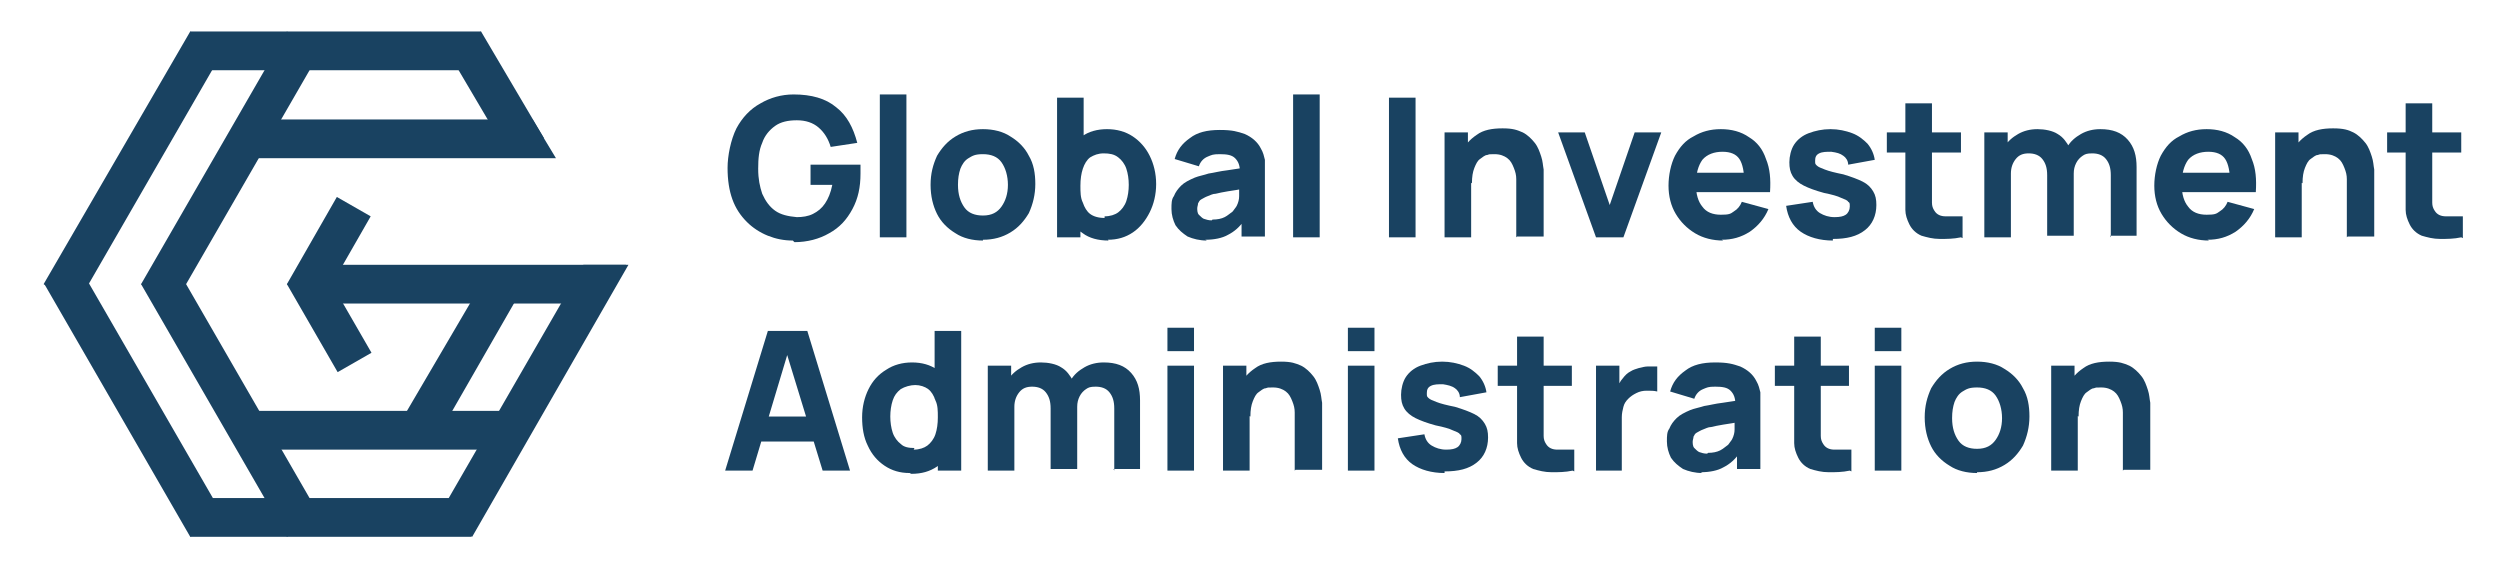 <svg width="185" height="42" xmlns="http://www.w3.org/2000/svg" xmlns:xlink="http://www.w3.org/1999/xlink" xml:space="preserve" overflow="hidden"><g transform="translate(-735 -263)"><path d="M13.652 2.325 35.173 2.325 35.173 5.187 13.652 5.187 13.652 2.325Z" fill="#194261" transform="matrix(1 0 0 1.002 735.425 263)"/><path d="M17.229 30.344 38.034 30.344 38.034 33.206 17.229 33.206 17.229 30.344Z" fill="#194261" transform="matrix(1 0 0 1.002 735.425 263)"/><path d="M17.229 8.823 38.988 8.823 40.717 11.685 17.229 11.685 17.229 8.823Z" fill="#194261" transform="matrix(1 0 0 1.002 735.425 263)"/><path d="M22.952 22.415 43.996 22.415 45.904 19.554 22.952 19.554 22.952 22.415Z" fill="#194261" transform="matrix(1 0 0 1.002 735.425 263)"/><path d="M13.652 36.782 34.458 36.782 34.458 39.644 13.652 39.644 13.652 36.782Z" fill="#194261" transform="matrix(1 0 0 1.002 735.425 263)"/><path d="M16.096 3.756 5.306 22.415 2.802 20.985 13.652 2.325 16.156 3.756Z" fill="#194261" transform="matrix(1 0 0 1.002 735.425 263)"/><path d="M23.309 3.756 12.519 22.415 10.015 20.985 20.806 2.325 23.309 3.756Z" fill="#194261" transform="matrix(1 0 0 1.002 735.425 263)"/><path d="M27.006 15.977 23.309 22.415 20.806 20.985 24.502 14.546 27.006 15.977Z" fill="#194261" transform="matrix(1 0 0 1.002 735.425 263)"/><path d="M13.652 39.644 2.862 20.985 5.365 19.554 16.156 38.213 13.652 39.644Z" fill="#194261" transform="matrix(1 0 0 1.002 735.425 263)"/><path d="M20.806 39.644 10.015 20.985 12.519 19.554 23.309 38.213 20.806 39.644Z" fill="#194261" transform="matrix(1 0 0 1.002 735.425 263)"/><path d="M24.561 27.483 20.806 20.985 23.309 19.554 27.065 26.052 24.561 27.483Z" fill="#194261" transform="matrix(1 0 0 1.002 735.425 263)"/><path d="M29.271 31.059 35.471 20.508 38.392 21.044 31.775 32.55 29.271 31.119Z" fill="#194261" transform="matrix(1 0 0 1.002 735.425 263)"/><path d="M31.954 38.213 42.744 19.554 46.082 19.554C46.082 19.554 34.517 39.644 34.517 39.644L32.013 38.213Z" fill="#194261" transform="matrix(1 0 0 1.002 735.425 263)"/><path d="M35.173 2.325 39.823 10.194 37.319 11.625 32.669 3.756 35.173 2.325Z" fill="#194261" transform="matrix(1 0 0 1.002 735.425 263)"/><path d="M58.244 17.765C57.588 17.765 56.992 17.646 56.396 17.408 55.8 17.169 55.263 16.811 54.846 16.394 54.369 15.917 54.011 15.381 53.773 14.725 53.534 14.069 53.415 13.294 53.415 12.4 53.415 11.506 53.654 10.313 54.071 9.479 54.488 8.704 55.084 8.048 55.859 7.631 56.575 7.213 57.409 6.975 58.303 6.975 59.615 6.975 60.688 7.273 61.463 7.929 62.238 8.525 62.715 9.419 63.013 10.552L61.046 10.85C60.867 10.254 60.569 9.777 60.152 9.419 59.734 9.061 59.198 8.883 58.542 8.883 57.886 8.883 57.35 9.002 56.932 9.3 56.515 9.598 56.157 10.015 55.978 10.552 55.74 11.088 55.681 11.685 55.681 12.46 55.681 13.235 55.8 13.771 55.978 14.308 56.217 14.844 56.515 15.261 56.932 15.559 57.35 15.858 57.886 15.977 58.542 16.036 58.959 16.036 59.377 15.977 59.734 15.798 60.092 15.619 60.39 15.381 60.629 15.023 60.867 14.665 61.046 14.248 61.165 13.652L59.555 13.652 59.555 12.162 63.252 12.162C63.252 12.221 63.252 12.34 63.252 12.519 63.252 12.698 63.252 12.758 63.252 12.817 63.252 13.831 63.073 14.665 62.655 15.44 62.238 16.215 61.702 16.811 60.927 17.229 60.211 17.646 59.317 17.884 58.363 17.884Z" fill="#194261" transform="matrix(1 0 0 1.002 735.425 263)"/><path d="M64.682 17.527 64.682 6.975 66.65 6.975 66.65 17.527 64.682 17.527Z" fill="#194261" transform="matrix(1 0 0 1.002 735.425 263)"/><path d="M72.313 17.765C71.538 17.765 70.823 17.586 70.286 17.229 69.69 16.871 69.213 16.394 68.915 15.798 68.617 15.202 68.438 14.486 68.438 13.652 68.438 12.817 68.617 12.162 68.915 11.506 69.273 10.91 69.69 10.433 70.286 10.075 70.882 9.717 71.538 9.538 72.313 9.538 73.088 9.538 73.803 9.717 74.34 10.075 74.936 10.433 75.413 10.91 75.711 11.506 76.069 12.102 76.188 12.817 76.188 13.592 76.188 14.367 76.009 15.083 75.711 15.738 75.353 16.334 74.936 16.811 74.34 17.169 73.744 17.527 73.088 17.706 72.313 17.706ZM72.313 15.917C72.969 15.917 73.386 15.679 73.684 15.261 73.982 14.844 74.161 14.308 74.161 13.652 74.161 12.996 73.982 12.4 73.684 11.983 73.386 11.565 72.909 11.386 72.313 11.386 71.717 11.386 71.538 11.506 71.24 11.685 70.942 11.863 70.763 12.162 70.644 12.46 70.525 12.817 70.465 13.175 70.465 13.652 70.465 14.367 70.644 14.904 70.942 15.321 71.24 15.738 71.717 15.917 72.313 15.917Z" fill="#194261" transform="matrix(1 0 0 1.002 735.425 263)"/><path d="M81.613 17.765C80.838 17.765 80.182 17.586 79.705 17.229 79.169 16.871 78.811 16.394 78.513 15.738 78.275 15.142 78.096 14.427 78.096 13.652 78.096 12.877 78.215 12.162 78.513 11.565 78.811 10.969 79.169 10.433 79.646 10.075 80.123 9.717 80.778 9.538 81.494 9.538 82.209 9.538 82.865 9.717 83.401 10.075 83.938 10.433 84.355 10.91 84.653 11.506 84.951 12.102 85.13 12.817 85.13 13.592 85.13 14.367 84.951 15.083 84.653 15.679 84.355 16.275 83.938 16.811 83.401 17.169 82.865 17.527 82.269 17.706 81.553 17.706ZM77.798 17.527 77.798 7.213 79.765 7.213 79.765 12.221 79.526 12.221 79.526 17.527 77.798 17.527ZM81.315 15.977C81.732 15.977 82.09 15.858 82.328 15.679 82.567 15.5 82.805 15.202 82.924 14.844 83.044 14.486 83.103 14.069 83.103 13.652 83.103 13.235 83.044 12.817 82.924 12.46 82.805 12.102 82.567 11.804 82.328 11.625 82.03 11.386 81.673 11.327 81.255 11.327 80.838 11.327 80.54 11.446 80.242 11.625 80.003 11.804 79.825 12.102 79.705 12.46 79.586 12.817 79.526 13.235 79.526 13.711 79.526 14.188 79.526 14.606 79.705 14.963 79.825 15.321 80.003 15.619 80.242 15.798 80.48 15.977 80.838 16.096 81.315 16.096Z" fill="#194261" transform="matrix(1 0 0 1.002 735.425 263)"/><path d="M88.886 17.765C88.35 17.765 87.873 17.646 87.455 17.467 87.098 17.229 86.799 16.99 86.561 16.633 86.382 16.275 86.263 15.858 86.263 15.44 86.263 15.023 86.263 14.725 86.442 14.486 86.561 14.188 86.74 13.95 86.978 13.711 87.217 13.473 87.575 13.294 87.992 13.115 88.29 12.996 88.648 12.937 89.005 12.817 89.423 12.758 89.84 12.638 90.376 12.579 90.853 12.519 91.45 12.4 92.046 12.34L91.33 12.698C91.33 12.221 91.211 11.923 90.973 11.685 90.734 11.446 90.376 11.386 89.84 11.386 89.303 11.386 89.244 11.446 88.946 11.565 88.648 11.685 88.409 11.923 88.29 12.281L86.501 11.744C86.68 11.088 87.038 10.611 87.634 10.194 88.171 9.777 88.886 9.598 89.84 9.598 90.794 9.598 91.151 9.717 91.688 9.896 92.225 10.135 92.642 10.492 92.88 10.969 93.059 11.267 93.119 11.565 93.178 11.804 93.178 12.102 93.178 12.4 93.178 12.758L93.178 17.467 91.45 17.467 91.45 15.858 91.688 16.215C91.33 16.752 90.913 17.11 90.436 17.348 90.019 17.586 89.423 17.706 88.767 17.706ZM89.303 16.215C89.661 16.215 89.959 16.156 90.198 16.036 90.436 15.917 90.615 15.738 90.794 15.619 90.913 15.44 91.032 15.321 91.092 15.202 91.211 14.963 91.271 14.725 91.271 14.486 91.271 14.188 91.271 13.95 91.271 13.771L91.867 13.89C91.271 14.009 90.794 14.069 90.436 14.129 90.078 14.188 89.78 14.248 89.542 14.308 89.303 14.308 89.124 14.427 88.946 14.486 88.767 14.546 88.588 14.665 88.469 14.725 88.35 14.784 88.29 14.904 88.23 15.023 88.23 15.142 88.171 15.261 88.171 15.381 88.171 15.5 88.171 15.738 88.29 15.858 88.409 15.977 88.528 16.096 88.648 16.156 88.826 16.215 89.005 16.275 89.244 16.275Z" fill="#194261" transform="matrix(1 0 0 1.002 735.425 263)"/><path d="M95.265 17.527 95.265 6.975 97.232 6.975 97.232 17.527 95.265 17.527Z" fill="#194261" transform="matrix(1 0 0 1.002 735.425 263)"/><path d="M102.359 17.527 102.359 7.213 104.326 7.213 104.326 17.527 102.359 17.527Z" fill="#194261" transform="matrix(1 0 0 1.002 735.425 263)"/><path d="M111.778 17.527 111.778 13.89C111.778 13.711 111.778 13.473 111.778 13.235 111.778 12.937 111.719 12.698 111.599 12.4 111.48 12.102 111.361 11.863 111.122 11.685 110.884 11.506 110.586 11.386 110.169 11.386 109.751 11.386 109.811 11.386 109.632 11.446 109.453 11.446 109.274 11.625 109.096 11.744 108.917 11.863 108.797 12.102 108.678 12.4 108.559 12.698 108.499 13.056 108.499 13.533L107.367 12.996C107.367 12.4 107.486 11.804 107.724 11.267 107.963 10.731 108.321 10.313 108.857 9.956 109.334 9.598 109.99 9.479 110.765 9.479 111.54 9.479 111.838 9.598 112.255 9.777 112.613 9.956 112.911 10.254 113.149 10.552 113.388 10.85 113.507 11.208 113.626 11.565 113.746 11.923 113.746 12.221 113.805 12.519 113.805 12.817 113.805 12.996 113.805 13.115L113.805 17.467 111.838 17.467ZM106.472 17.527 106.472 9.777 108.201 9.777 108.201 12.34 108.44 12.34 108.44 17.527 106.472 17.527Z" fill="#194261" transform="matrix(1 0 0 1.002 735.425 263)"/><path d="M117.68 17.527 114.878 9.777 116.846 9.777 118.694 15.142 120.542 9.777 122.509 9.777 119.707 17.527 117.74 17.527Z" fill="#194261" transform="matrix(1 0 0 1.002 735.425 263)"/><path d="M127.099 17.765C126.324 17.765 125.609 17.586 125.013 17.229 124.417 16.871 123.94 16.394 123.582 15.798 123.224 15.202 123.045 14.486 123.045 13.711 123.045 12.937 123.224 12.102 123.522 11.506 123.88 10.85 124.297 10.373 124.894 10.075 125.49 9.717 126.145 9.538 126.92 9.538 127.695 9.538 128.411 9.717 129.007 10.135 129.603 10.492 130.02 11.029 130.259 11.744 130.557 12.46 130.617 13.235 130.557 14.188L128.649 14.188 128.649 13.473C128.649 12.698 128.53 12.102 128.292 11.744 128.053 11.386 127.636 11.208 127.04 11.208 126.444 11.208 125.907 11.386 125.549 11.804 125.251 12.221 125.072 12.817 125.072 13.592 125.072 14.367 125.251 14.904 125.549 15.261 125.847 15.679 126.324 15.858 126.92 15.858 127.517 15.858 127.636 15.798 127.874 15.619 128.172 15.44 128.351 15.202 128.47 14.904L130.438 15.44C130.14 16.156 129.663 16.692 129.067 17.11 128.411 17.527 127.755 17.706 126.98 17.706ZM124.536 14.188 124.536 12.758 129.663 12.758 129.663 14.188 124.536 14.188Z" fill="#194261" transform="matrix(1 0 0 1.002 735.425 263)"/><path d="M135.207 17.765C134.253 17.765 133.419 17.527 132.822 17.11 132.226 16.692 131.868 16.036 131.749 15.202L133.717 14.904C133.776 15.261 133.955 15.559 134.253 15.738 134.551 15.917 134.909 16.036 135.326 16.036 135.743 16.036 135.982 15.977 136.161 15.858 136.34 15.738 136.459 15.5 136.459 15.261 136.459 15.023 136.459 14.963 136.34 14.904 136.28 14.784 136.101 14.725 135.803 14.606 135.565 14.486 135.147 14.367 134.551 14.248 133.895 14.069 133.419 13.89 133.061 13.711 132.703 13.533 132.405 13.294 132.226 12.996 132.047 12.698 131.988 12.4 131.988 11.983 131.988 11.565 132.107 11.029 132.345 10.671 132.584 10.313 132.942 10.015 133.419 9.836 133.895 9.658 134.432 9.538 135.028 9.538 135.624 9.538 136.161 9.658 136.638 9.836 137.115 10.015 137.472 10.313 137.77 10.611 138.068 10.969 138.247 11.386 138.307 11.804L136.34 12.162C136.34 11.863 136.161 11.625 135.982 11.506 135.743 11.327 135.505 11.267 135.088 11.208 134.73 11.208 134.432 11.208 134.193 11.327 133.955 11.446 133.895 11.625 133.895 11.863 133.895 12.102 133.895 12.102 134.015 12.221 134.134 12.34 134.313 12.4 134.611 12.519 134.909 12.638 135.386 12.758 135.982 12.877 136.578 13.056 137.055 13.235 137.413 13.413 137.77 13.592 138.009 13.831 138.188 14.129 138.367 14.427 138.426 14.725 138.426 15.142 138.426 15.917 138.128 16.573 137.592 16.99 136.995 17.467 136.22 17.646 135.207 17.646Z" fill="#194261" transform="matrix(1 0 0 1.002 735.425 263)"/><path d="M144.686 17.527C144.149 17.646 143.613 17.646 143.136 17.646 142.599 17.646 142.182 17.527 141.765 17.408 141.347 17.229 141.049 16.931 140.87 16.573 140.692 16.215 140.572 15.858 140.572 15.5 140.572 15.142 140.572 14.725 140.572 14.248L140.572 7.631 142.54 7.631 142.54 14.129C142.54 14.427 142.54 14.725 142.54 14.963 142.54 15.202 142.599 15.381 142.718 15.559 142.897 15.858 143.195 15.977 143.553 15.977 143.911 15.977 144.328 15.977 144.805 15.977L144.805 17.586ZM139.201 11.267 139.201 9.777 144.686 9.777 144.686 11.267 139.201 11.267Z" fill="#194261" transform="matrix(1 0 0 1.002 735.425 263)"/><path d="M155.774 17.527 155.774 12.937C155.774 12.4 155.655 12.042 155.416 11.744 155.178 11.446 154.82 11.327 154.403 11.327 153.986 11.327 153.866 11.386 153.688 11.506 153.509 11.625 153.33 11.804 153.211 12.042 153.091 12.281 153.032 12.519 153.032 12.817L152.197 12.281C152.197 11.744 152.316 11.267 152.555 10.85 152.793 10.433 153.151 10.135 153.568 9.896 153.986 9.658 154.463 9.538 154.999 9.538 155.893 9.538 156.549 9.777 157.026 10.313 157.503 10.85 157.682 11.506 157.682 12.34L157.682 17.408 155.715 17.408ZM146.415 17.527 146.415 9.777 148.143 9.777 148.143 12.34 148.382 12.34 148.382 17.527 146.415 17.527ZM151.065 17.527 151.065 12.937C151.065 12.4 150.945 12.042 150.707 11.744 150.468 11.446 150.111 11.327 149.693 11.327 149.276 11.327 148.978 11.446 148.74 11.744 148.501 12.042 148.382 12.4 148.382 12.817L147.547 12.221C147.547 11.685 147.666 11.267 147.905 10.85 148.143 10.433 148.501 10.135 148.918 9.896 149.336 9.658 149.813 9.538 150.349 9.538 150.886 9.538 151.482 9.658 151.84 9.896 152.257 10.135 152.495 10.492 152.734 10.91 152.913 11.327 153.032 11.804 153.032 12.34L153.032 17.408 151.065 17.408Z" fill="#194261" transform="matrix(1 0 0 1.002 735.425 263)"/><path d="M163.047 17.765C162.272 17.765 161.557 17.586 160.961 17.229 160.365 16.871 159.888 16.394 159.53 15.798 159.172 15.202 158.993 14.486 158.993 13.711 158.993 12.937 159.172 12.102 159.47 11.506 159.828 10.85 160.245 10.373 160.841 10.075 161.438 9.717 162.093 9.538 162.868 9.538 163.643 9.538 164.359 9.717 164.955 10.135 165.551 10.492 165.968 11.029 166.207 11.744 166.505 12.46 166.564 13.235 166.505 14.188L164.597 14.188 164.597 13.473C164.597 12.698 164.478 12.102 164.239 11.744 164.001 11.386 163.584 11.208 162.988 11.208 162.391 11.208 161.855 11.386 161.497 11.804 161.199 12.221 161.02 12.817 161.02 13.592 161.02 14.367 161.199 14.904 161.497 15.261 161.795 15.679 162.272 15.858 162.868 15.858 163.464 15.858 163.584 15.798 163.822 15.619 164.12 15.44 164.299 15.202 164.418 14.904L166.386 15.44C166.088 16.156 165.611 16.692 165.014 17.11 164.359 17.527 163.703 17.706 162.928 17.706ZM160.484 14.188 160.484 12.758 165.611 12.758 165.611 14.188 160.484 14.188Z" fill="#194261" transform="matrix(1 0 0 1.002 735.425 263)"/><path d="M173.241 17.527 173.241 13.89C173.241 13.711 173.241 13.473 173.241 13.235 173.241 12.937 173.182 12.698 173.062 12.4 172.943 12.102 172.824 11.863 172.586 11.685 172.347 11.506 172.049 11.386 171.632 11.386 171.214 11.386 171.274 11.386 171.095 11.446 170.916 11.446 170.738 11.625 170.559 11.744 170.38 11.863 170.261 12.102 170.141 12.4 170.022 12.698 169.963 13.056 169.963 13.533L168.83 12.996C168.83 12.4 168.949 11.804 169.188 11.267 169.426 10.731 169.784 10.313 170.32 9.956 170.797 9.598 171.453 9.479 172.228 9.479 173.003 9.479 173.361 9.598 173.718 9.777 174.076 9.956 174.374 10.254 174.613 10.552 174.851 10.85 174.97 11.208 175.089 11.565 175.209 11.923 175.209 12.221 175.268 12.519 175.268 12.817 175.268 12.996 175.268 13.115L175.268 17.467 173.301 17.467ZM167.936 17.527 167.936 9.777 169.664 9.777 169.664 12.34 169.903 12.34 169.903 17.527 167.936 17.527Z" fill="#194261" transform="matrix(1 0 0 1.002 735.425 263)"/><path d="M181.707 17.527C181.17 17.646 180.634 17.646 180.157 17.646 179.62 17.646 179.203 17.527 178.786 17.408 178.368 17.229 178.07 16.931 177.891 16.573 177.712 16.215 177.593 15.858 177.593 15.5 177.593 15.142 177.593 14.725 177.593 14.248L177.593 7.631 179.561 7.631 179.561 14.129C179.561 14.427 179.561 14.725 179.561 14.963 179.561 15.202 179.62 15.381 179.739 15.559 179.918 15.858 180.216 15.977 180.574 15.977 180.932 15.977 181.349 15.977 181.826 15.977L181.826 17.586ZM176.222 11.267 176.222 9.777 181.707 9.777 181.707 11.267 176.222 11.267Z" fill="#194261" transform="matrix(1 0 0 1.002 735.425 263)"/><path d="M53.236 34.756 56.396 24.442 59.317 24.442 62.477 34.756 60.45 34.756 57.648 25.634 58.005 25.634 55.263 34.756 53.236 34.756ZM55.084 32.609 55.084 30.761 60.509 30.761 60.509 32.609 55.084 32.609Z" fill="#194261" transform="matrix(1 0 0 1.002 735.425 263)"/><path d="M66.888 34.934C66.173 34.934 65.577 34.756 65.04 34.398 64.504 34.04 64.086 33.563 63.788 32.907 63.49 32.311 63.371 31.596 63.371 30.821 63.371 30.046 63.55 29.331 63.848 28.735 64.146 28.138 64.563 27.661 65.159 27.304 65.696 26.946 66.352 26.767 67.067 26.767 67.782 26.767 68.438 26.946 68.915 27.304 69.392 27.661 69.809 28.138 70.048 28.794 70.286 29.39 70.465 30.106 70.465 30.881 70.465 31.656 70.346 32.371 70.048 32.967 69.809 33.563 69.392 34.1 68.915 34.458 68.379 34.815 67.782 34.994 67.007 34.994ZM67.186 33.206C67.603 33.206 67.961 33.086 68.2 32.907 68.438 32.729 68.677 32.431 68.796 32.073 68.915 31.715 68.975 31.298 68.975 30.821 68.975 30.344 68.975 29.927 68.796 29.569 68.677 29.211 68.498 28.913 68.259 28.735 68.021 28.556 67.663 28.436 67.305 28.436 66.948 28.436 66.53 28.556 66.232 28.735 65.934 28.973 65.755 29.211 65.636 29.569 65.517 29.927 65.457 30.344 65.457 30.761 65.457 31.179 65.517 31.596 65.636 31.954 65.755 32.311 65.994 32.609 66.232 32.788 66.471 33.027 66.829 33.086 67.246 33.086ZM68.975 34.756 68.975 29.45 68.736 29.45 68.736 24.442 70.704 24.442 70.704 34.756 68.975 34.756Z" fill="#194261" transform="matrix(1 0 0 1.002 735.425 263)"/><path d="M82.03 34.756 82.03 30.165C82.03 29.629 81.911 29.271 81.673 28.973 81.434 28.675 81.076 28.556 80.659 28.556 80.242 28.556 80.123 28.615 79.944 28.735 79.765 28.854 79.586 29.032 79.467 29.271 79.348 29.509 79.288 29.748 79.288 30.046L78.453 29.509C78.453 28.973 78.573 28.496 78.811 28.079 79.05 27.661 79.407 27.363 79.825 27.125 80.242 26.886 80.719 26.767 81.255 26.767 82.15 26.767 82.805 27.006 83.282 27.542 83.759 28.079 83.938 28.735 83.938 29.569L83.938 34.636 81.971 34.636ZM72.671 34.756 72.671 27.006 74.4 27.006 74.4 29.569 74.638 29.569 74.638 34.756 72.671 34.756ZM77.321 34.756 77.321 30.165C77.321 29.629 77.201 29.271 76.963 28.973 76.725 28.675 76.367 28.556 75.95 28.556 75.532 28.556 75.234 28.675 74.996 28.973 74.757 29.271 74.638 29.629 74.638 30.046L73.803 29.45C73.803 28.913 73.923 28.496 74.161 28.079 74.4 27.661 74.757 27.363 75.175 27.125 75.592 26.886 76.069 26.767 76.605 26.767 77.142 26.767 77.738 26.886 78.096 27.125 78.513 27.363 78.751 27.721 78.99 28.138 79.228 28.556 79.288 29.032 79.288 29.569L79.288 34.636 77.321 34.636Z" fill="#194261" transform="matrix(1 0 0 1.002 735.425 263)"/><path d="M85.965 25.933 85.965 24.204 87.932 24.204 87.932 25.933 85.965 25.933ZM85.965 34.756 85.965 27.006 87.932 27.006 87.932 34.756 85.965 34.756Z" fill="#194261" transform="matrix(1 0 0 1.002 735.425 263)"/><path d="M95.384 34.756 95.384 31.119C95.384 30.94 95.384 30.702 95.384 30.463 95.384 30.165 95.325 29.927 95.205 29.629 95.086 29.331 94.967 29.092 94.728 28.913 94.49 28.735 94.192 28.615 93.775 28.615 93.357 28.615 93.417 28.615 93.238 28.675 93.059 28.675 92.88 28.854 92.701 28.973 92.523 29.092 92.403 29.331 92.284 29.629 92.165 29.927 92.105 30.284 92.105 30.761L90.973 30.225C90.973 29.629 91.092 29.032 91.33 28.496 91.569 27.959 91.926 27.542 92.463 27.184 92.94 26.827 93.596 26.707 94.371 26.707 95.146 26.707 95.444 26.827 95.861 27.006 96.219 27.184 96.517 27.483 96.755 27.781 96.994 28.079 97.113 28.436 97.232 28.794 97.351 29.152 97.351 29.45 97.411 29.748 97.411 30.046 97.411 30.225 97.411 30.344L97.411 34.696 95.444 34.696ZM90.078 34.756 90.078 27.006 91.807 27.006 91.807 29.569 92.046 29.569 92.046 34.756 90.078 34.756Z" fill="#194261" transform="matrix(1 0 0 1.002 735.425 263)"/><path d="M99.319 25.933 99.319 24.204 101.286 24.204 101.286 25.933 99.319 25.933ZM99.319 34.756 99.319 27.006 101.286 27.006 101.286 34.756 99.319 34.756Z" fill="#194261" transform="matrix(1 0 0 1.002 735.425 263)"/><path d="M106.472 34.934C105.519 34.934 104.684 34.696 104.088 34.279 103.492 33.861 103.134 33.206 103.015 32.371L104.982 32.073C105.042 32.431 105.221 32.729 105.519 32.907 105.817 33.086 106.174 33.206 106.592 33.206 107.009 33.206 107.247 33.146 107.426 33.027 107.605 32.907 107.724 32.669 107.724 32.431 107.724 32.192 107.724 32.133 107.605 32.073 107.546 31.954 107.367 31.894 107.069 31.775 106.83 31.656 106.413 31.536 105.817 31.417 105.161 31.238 104.684 31.059 104.326 30.881 103.969 30.702 103.671 30.463 103.492 30.165 103.313 29.867 103.253 29.569 103.253 29.152 103.253 28.735 103.373 28.198 103.611 27.84 103.849 27.483 104.207 27.184 104.684 27.006 105.161 26.827 105.698 26.707 106.294 26.707 106.89 26.707 107.426 26.827 107.903 27.006 108.38 27.184 108.738 27.483 109.036 27.781 109.334 28.138 109.513 28.556 109.572 28.973L107.605 29.331C107.605 29.032 107.426 28.794 107.247 28.675 107.009 28.496 106.711 28.436 106.353 28.377 105.996 28.377 105.698 28.377 105.459 28.496 105.221 28.615 105.161 28.794 105.161 29.032 105.161 29.271 105.161 29.271 105.28 29.39 105.399 29.509 105.578 29.569 105.876 29.688 106.174 29.808 106.651 29.927 107.247 30.046 107.844 30.225 108.321 30.404 108.678 30.582 109.036 30.761 109.274 31 109.453 31.298 109.632 31.596 109.692 31.894 109.692 32.311 109.692 33.086 109.394 33.742 108.857 34.159 108.261 34.636 107.486 34.815 106.472 34.815Z" fill="#194261" transform="matrix(1 0 0 1.002 735.425 263)"/><path d="M115.951 34.756C115.415 34.875 114.878 34.875 114.401 34.875 113.865 34.875 113.447 34.756 113.03 34.636 112.613 34.458 112.315 34.159 112.136 33.802 111.957 33.444 111.838 33.086 111.838 32.729 111.838 32.371 111.838 31.954 111.838 31.477L111.838 24.86 113.805 24.86 113.805 31.358C113.805 31.656 113.805 31.954 113.805 32.192 113.805 32.431 113.865 32.609 113.984 32.788 114.163 33.086 114.461 33.206 114.819 33.206 115.176 33.206 115.594 33.206 116.071 33.206L116.071 34.815ZM110.407 28.496 110.407 27.006 115.892 27.006 115.892 28.496 110.407 28.496Z" fill="#194261" transform="matrix(1 0 0 1.002 735.425 263)"/><path d="M117.68 34.756 117.68 27.006 119.409 27.006 119.409 28.913 119.23 28.675C119.349 28.436 119.469 28.138 119.647 27.959 119.826 27.721 120.005 27.542 120.244 27.423 120.422 27.304 120.661 27.244 120.84 27.184 121.078 27.125 121.317 27.065 121.495 27.065 121.734 27.065 121.972 27.065 122.211 27.065L122.211 28.913C121.972 28.854 121.734 28.854 121.436 28.854 121.138 28.854 120.899 28.913 120.661 29.032 120.422 29.152 120.244 29.271 120.065 29.45 119.886 29.629 119.767 29.808 119.707 30.046 119.647 30.284 119.588 30.523 119.588 30.821L119.588 34.756 117.621 34.756Z" fill="#194261" transform="matrix(1 0 0 1.002 735.425 263)"/><path d="M125.549 34.934C125.013 34.934 124.536 34.815 124.119 34.636 123.761 34.398 123.463 34.159 123.224 33.802 123.045 33.444 122.926 33.027 122.926 32.609 122.926 32.192 122.926 31.894 123.105 31.656 123.224 31.358 123.403 31.119 123.642 30.881 123.88 30.642 124.238 30.463 124.655 30.284 124.953 30.165 125.311 30.106 125.669 29.986 126.086 29.927 126.503 29.808 127.04 29.748 127.517 29.688 128.113 29.569 128.709 29.509L127.994 29.867C127.994 29.39 127.874 29.092 127.636 28.854 127.397 28.615 127.04 28.556 126.503 28.556 125.967 28.556 125.907 28.615 125.609 28.735 125.311 28.854 125.072 29.092 124.953 29.45L123.165 28.913C123.344 28.258 123.701 27.781 124.297 27.363 124.834 26.946 125.549 26.767 126.503 26.767 127.457 26.767 127.815 26.886 128.351 27.065 128.888 27.304 129.305 27.661 129.544 28.138 129.722 28.436 129.782 28.735 129.842 28.973 129.842 29.271 129.842 29.569 129.842 29.927L129.842 34.636 128.113 34.636 128.113 33.027 128.351 33.384C127.994 33.921 127.576 34.279 127.099 34.517 126.682 34.756 126.086 34.875 125.43 34.875ZM125.967 33.444C126.324 33.444 126.622 33.384 126.861 33.265 127.099 33.146 127.278 32.967 127.457 32.848 127.576 32.669 127.695 32.55 127.755 32.431 127.874 32.192 127.934 31.954 127.934 31.715 127.934 31.417 127.934 31.179 127.934 31L128.53 31.119C127.934 31.238 127.457 31.298 127.099 31.358 126.742 31.417 126.444 31.477 126.205 31.536 125.967 31.536 125.788 31.656 125.609 31.715 125.43 31.775 125.251 31.894 125.132 31.954 125.013 32.013 124.953 32.133 124.894 32.252 124.894 32.371 124.834 32.49 124.834 32.609 124.834 32.729 124.834 32.967 124.953 33.086 125.072 33.206 125.192 33.325 125.311 33.384 125.49 33.444 125.669 33.504 125.907 33.504Z" fill="#194261" transform="matrix(1 0 0 1.002 735.425 263)"/><path d="M136.459 34.756C135.922 34.875 135.386 34.875 134.909 34.875 134.372 34.875 133.955 34.756 133.538 34.636 133.12 34.458 132.822 34.159 132.644 33.802 132.465 33.444 132.345 33.086 132.345 32.729 132.345 32.371 132.345 31.954 132.345 31.477L132.345 24.86 134.313 24.86 134.313 31.358C134.313 31.656 134.313 31.954 134.313 32.192 134.313 32.431 134.372 32.609 134.492 32.788 134.67 33.086 134.968 33.206 135.326 33.206 135.684 33.206 136.101 33.206 136.578 33.206L136.578 34.815ZM130.915 28.496 130.915 27.006 136.399 27.006 136.399 28.496 130.915 28.496Z" fill="#194261" transform="matrix(1 0 0 1.002 735.425 263)"/><path d="M138.307 25.933 138.307 24.204 140.274 24.204 140.274 25.933 138.307 25.933ZM138.307 34.756 138.307 27.006 140.274 27.006 140.274 34.756 138.307 34.756Z" fill="#194261" transform="matrix(1 0 0 1.002 735.425 263)"/><path d="M145.878 34.934C145.103 34.934 144.388 34.756 143.851 34.398 143.255 34.04 142.778 33.563 142.48 32.967 142.182 32.371 142.003 31.656 142.003 30.821 142.003 29.986 142.182 29.331 142.48 28.675 142.838 28.079 143.255 27.602 143.851 27.244 144.447 26.886 145.103 26.707 145.878 26.707 146.653 26.707 147.368 26.886 147.905 27.244 148.501 27.602 148.978 28.079 149.276 28.675 149.634 29.271 149.753 29.986 149.753 30.761 149.753 31.536 149.574 32.252 149.276 32.907 148.918 33.504 148.501 33.981 147.905 34.338 147.309 34.696 146.653 34.875 145.878 34.875ZM145.878 33.146C146.534 33.146 146.951 32.907 147.249 32.49 147.547 32.073 147.726 31.536 147.726 30.881 147.726 30.225 147.547 29.629 147.249 29.211 146.951 28.794 146.474 28.615 145.878 28.615 145.282 28.615 145.103 28.735 144.805 28.913 144.507 29.092 144.328 29.39 144.209 29.688 144.09 30.046 144.03 30.404 144.03 30.881 144.03 31.596 144.209 32.133 144.507 32.55 144.805 32.967 145.282 33.146 145.878 33.146Z" fill="#194261" transform="matrix(1 0 0 1.002 735.425 263)"/><path d="M156.668 34.756 156.668 31.119C156.668 30.94 156.668 30.702 156.668 30.463 156.668 30.165 156.609 29.927 156.49 29.629 156.37 29.331 156.251 29.092 156.013 28.913 155.774 28.735 155.476 28.615 155.059 28.615 154.641 28.615 154.701 28.615 154.522 28.675 154.343 28.675 154.165 28.854 153.986 28.973 153.807 29.092 153.688 29.331 153.568 29.629 153.449 29.927 153.39 30.284 153.39 30.761L152.257 30.225C152.257 29.629 152.376 29.032 152.615 28.496 152.853 27.959 153.211 27.542 153.747 27.184 154.224 26.827 154.88 26.707 155.655 26.707 156.43 26.707 156.728 26.827 157.145 27.006 157.503 27.184 157.801 27.483 158.04 27.781 158.278 28.079 158.397 28.436 158.516 28.794 158.636 29.152 158.636 29.45 158.695 29.748 158.695 30.046 158.695 30.225 158.695 30.344L158.695 34.696 156.728 34.696ZM151.363 34.756 151.363 27.006 153.091 27.006 153.091 29.569 153.33 29.569 153.33 34.756 151.363 34.756Z" fill="#194261" transform="matrix(1 0 0 1.002 735.425 263)"/></g></svg>